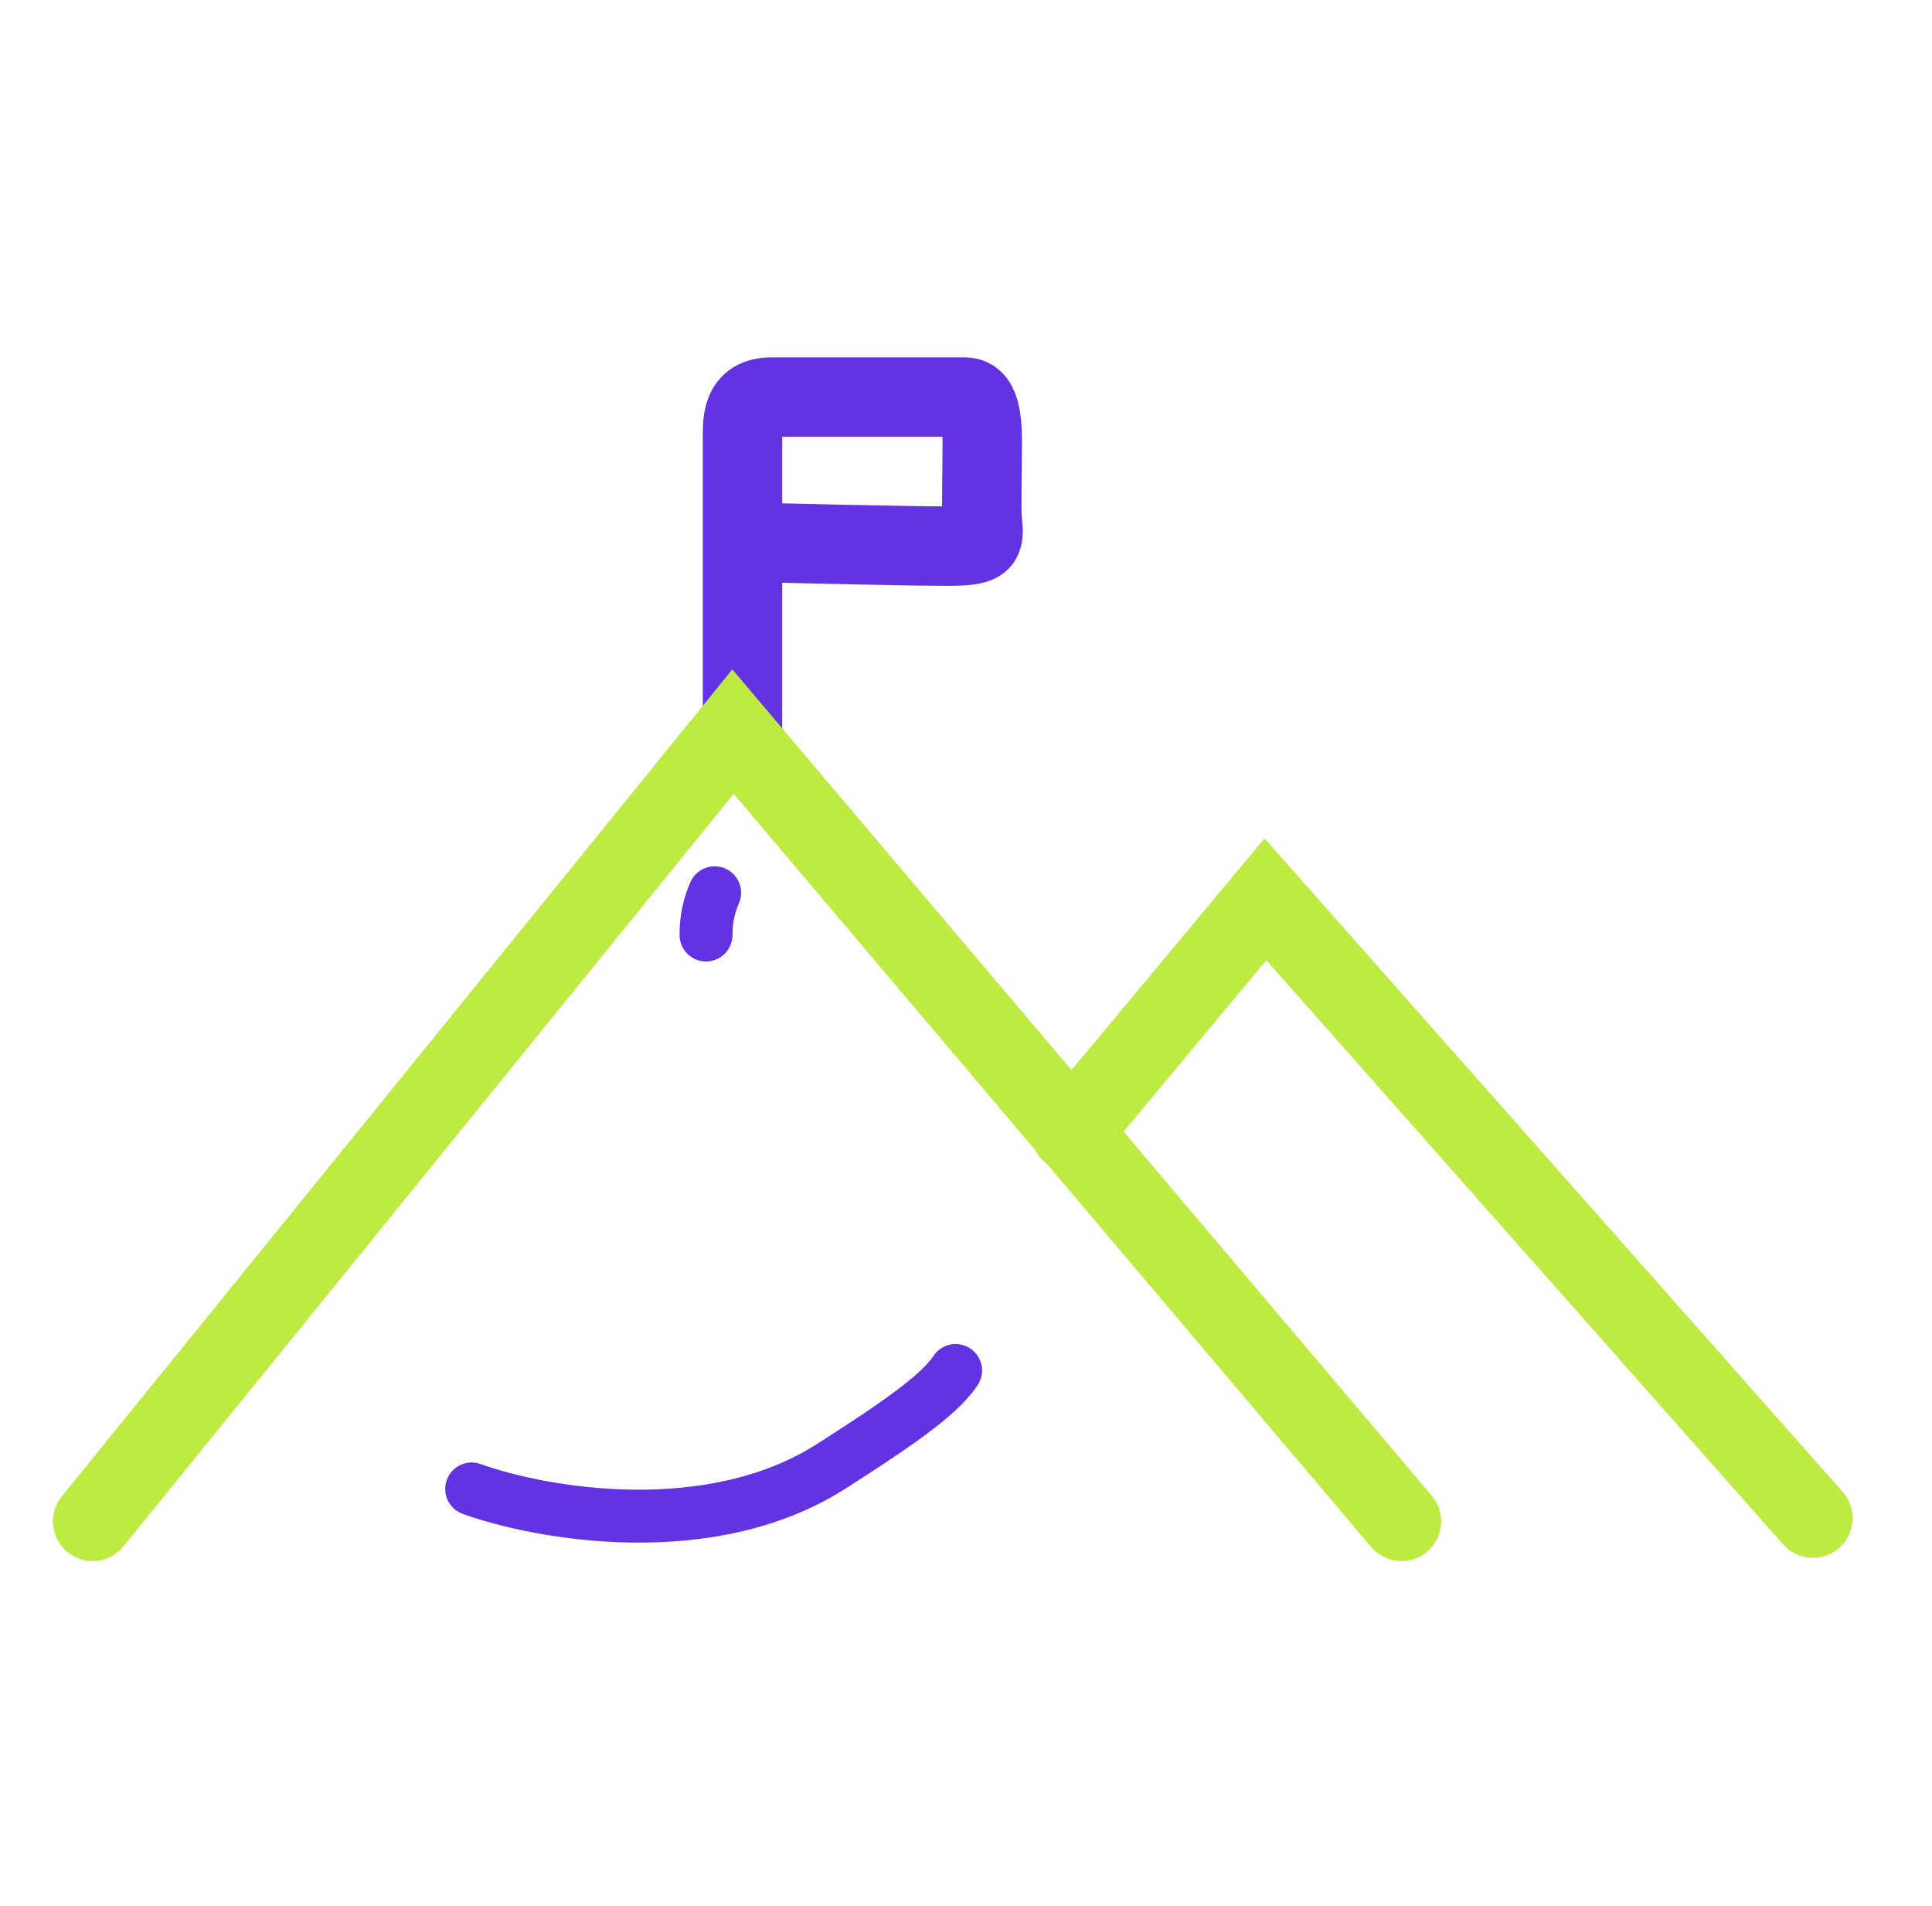 <svg width="73" height="72" viewBox="0 0 73 72" fill="none" xmlns="http://www.w3.org/2000/svg">
<g id="Frame 5041">
<g id="Group 289343">
<path id="Vector 455" d="M40.468 42.787L47.813 33.974L68.5 57.354" stroke="#BEEB42" stroke-width="3" stroke-linecap="round"/>
<path id="Vector 456" d="M28.056 28V20.478M28.056 20.478L28.056 16.652C28.056 15.918 27.995 15 29.158 15C30.676 15 34.707 15 36.38 15C36.666 15 37.114 14.99 37.114 16.652C37.114 17.938 37.074 19.203 37.114 19.652C37.19 20.478 37.237 20.631 35.768 20.631C34.299 20.631 30.015 20.529 28.056 20.478Z" stroke="#6333E3" stroke-width="3" stroke-linecap="round"/>
<path id="Vector 457" d="M17.822 56.252C20.433 57.191 26.807 58.333 31.41 55.395C37.163 51.723 36.918 51.356 35.939 48.418C34.959 45.48 31.287 44.623 30.063 42.42C28.839 40.216 25.656 36.789 27.003 33.728" stroke="#6333E3" stroke-width="2" stroke-linecap="round" stroke-dasharray="20 20"/>
<path id="Vector 454" d="M3.5 57.476L27.695 27.639L52.954 57.476" stroke="#BEEB42" stroke-width="3" stroke-linecap="round"/>
</g>
</g>
</svg>
